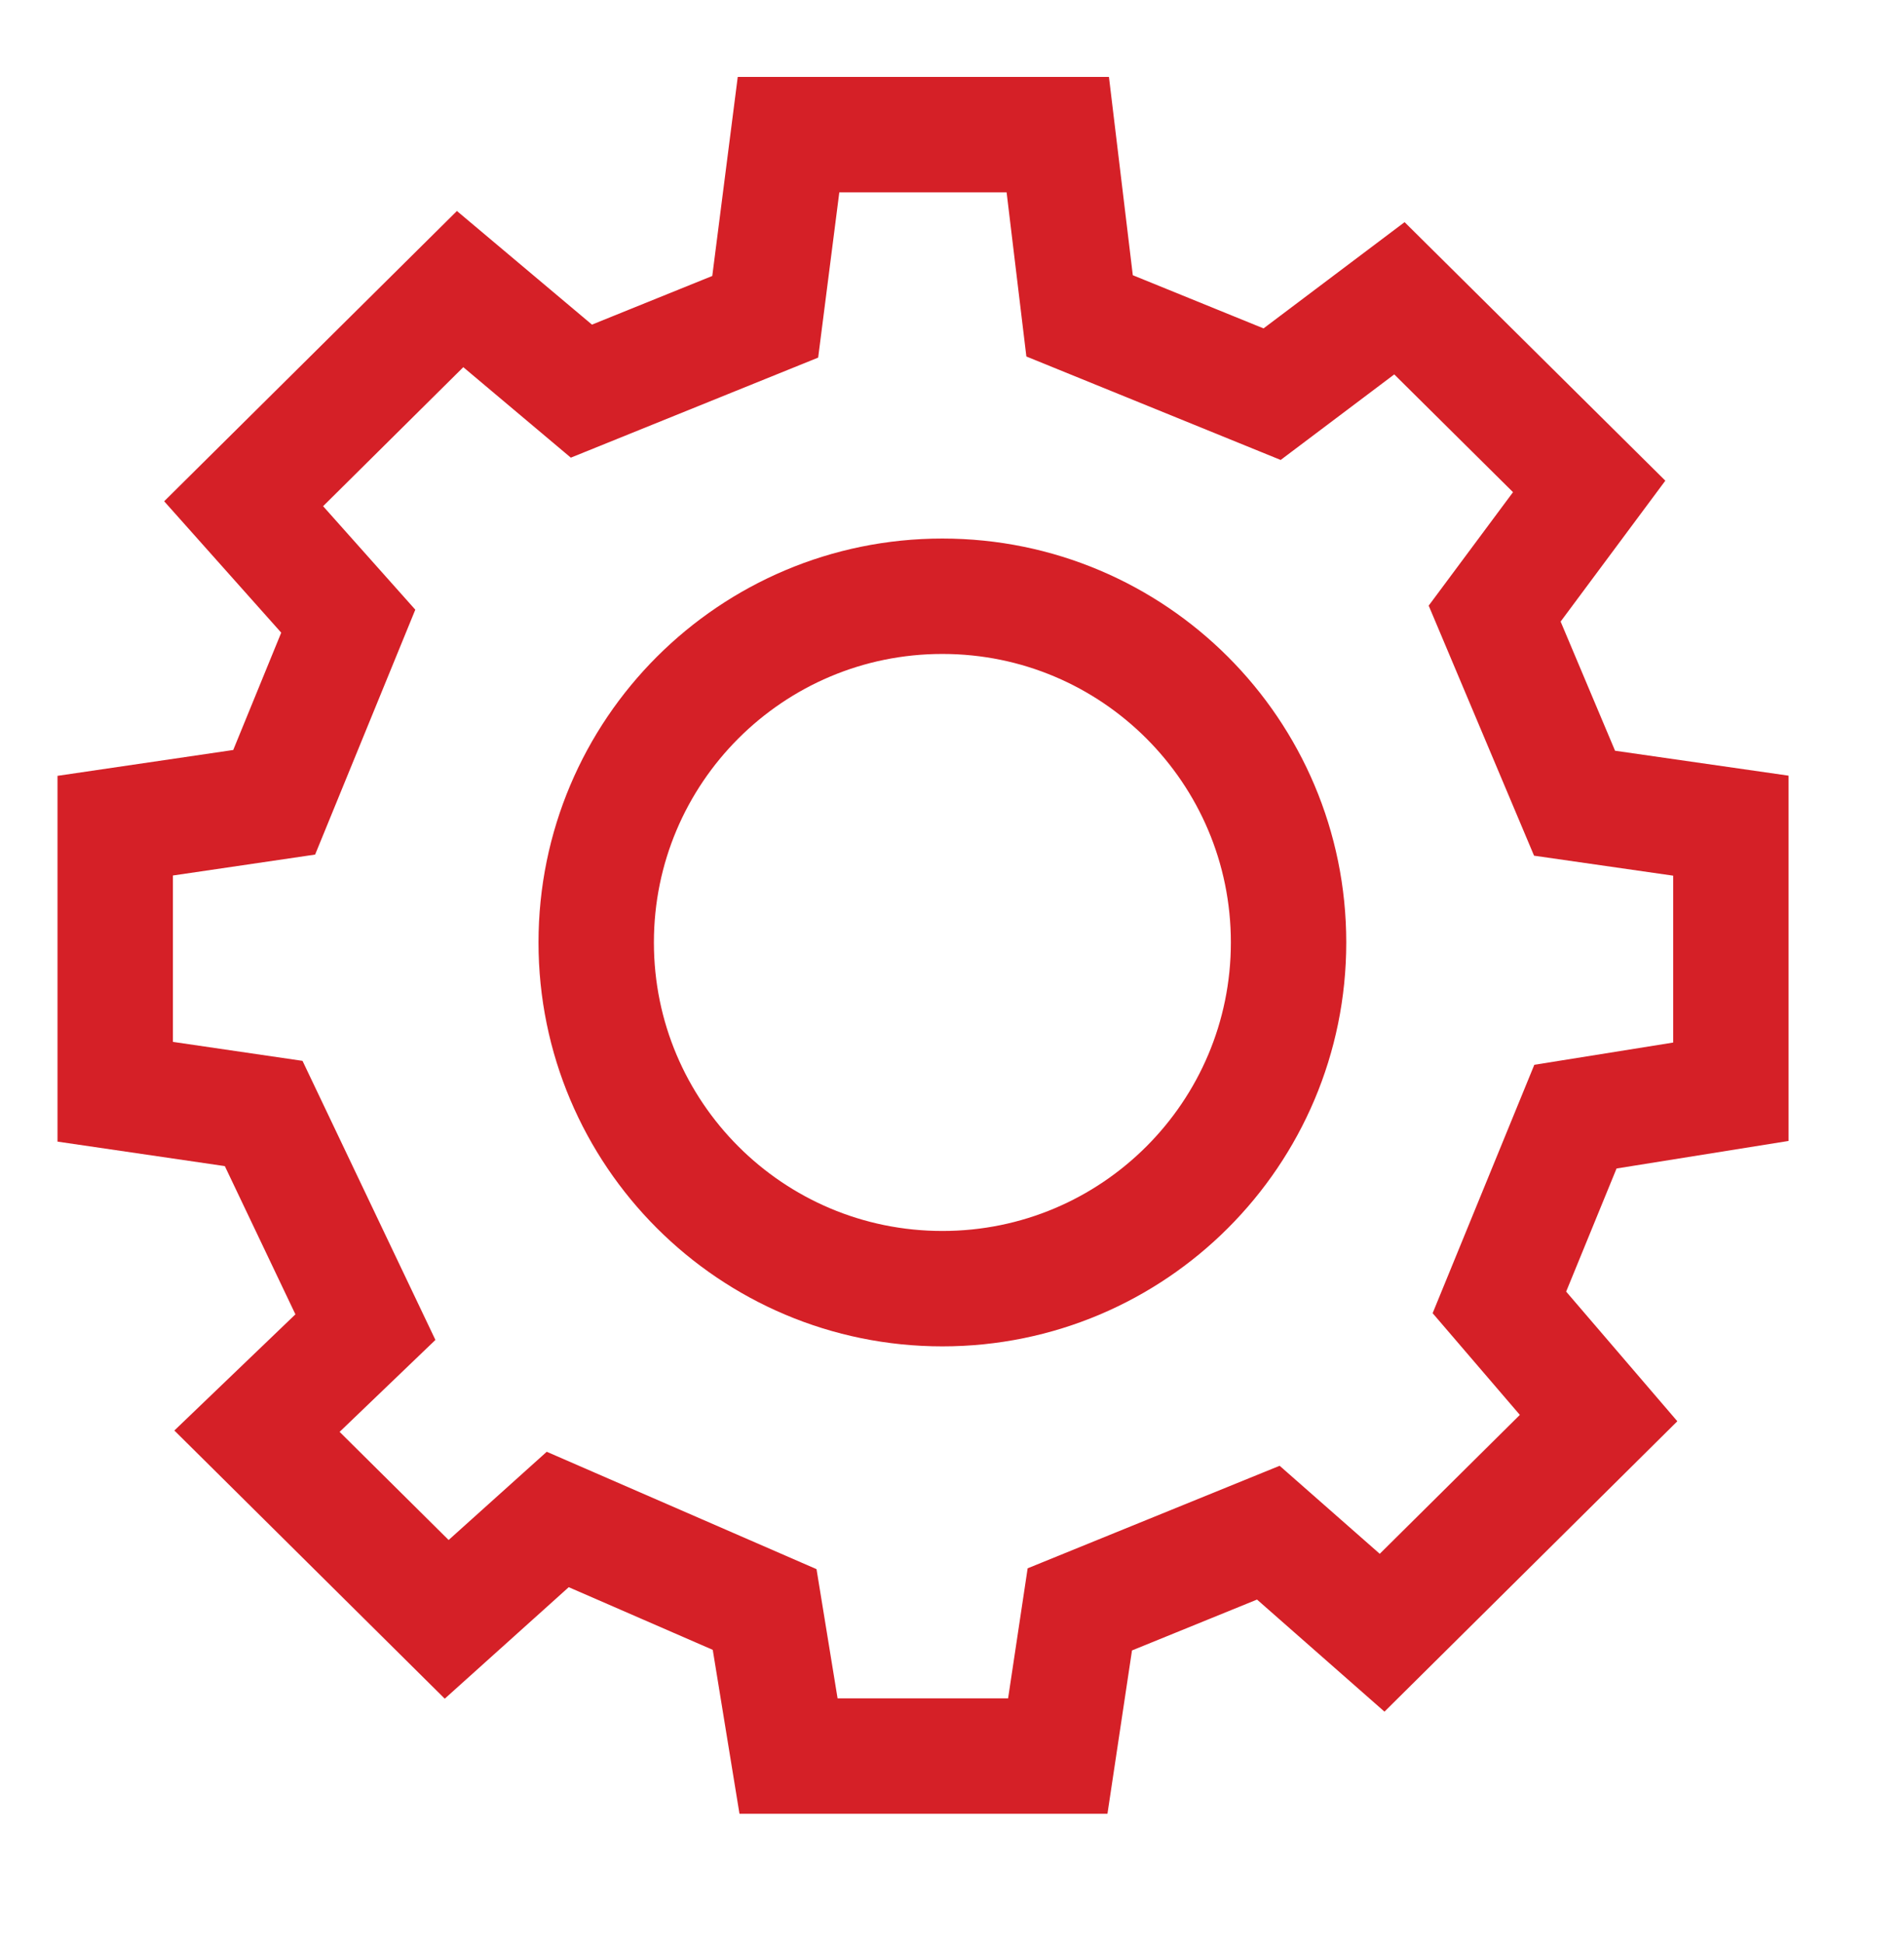 <svg
 xmlns="http://www.w3.org/2000/svg"
 xmlns:xlink="http://www.w3.org/1999/xlink"
 width="49.5px" height="50.5px">
<path fill-rule="evenodd"  stroke="rgb(213, 32, 39)" stroke-width="3px" stroke-linecap="butt" stroke-linejoin="miter" fill="none"
 d="M28.073,41.837 L32.974,39.843 L35.932,42.444 L41.560,36.864 L38.981,33.857 L40.958,29.028 L44.999,28.381 L44.999,21.464 L40.935,20.880 L38.858,15.951 L41.315,12.645 L36.382,7.754 L33.072,10.247 L28.067,8.211 L27.500,3.500 L20.500,3.500 L19.894,8.235 L15.115,10.168 L11.962,7.515 L6.334,13.095 L9.054,16.148 L7.128,20.856 L2.995,21.464 L2.995,28.381 L6.855,28.946 L9.500,34.500 L6.681,37.205 L11.613,42.096 L14.500,39.500 L19.879,41.840 L20.500,45.650 L27.500,45.650 L28.073,41.837 Z"/>
<path fill-rule="evenodd"  stroke="rgb(213, 32, 39)" stroke-width="3px" stroke-linecap="butt" stroke-linejoin="miter" fill="none"
 d="M24.500,15.500 C29.471,15.500 33.500,19.529 33.500,24.500 C33.500,29.471 29.471,33.500 24.500,33.500 C19.529,33.500 15.500,29.471 15.500,24.500 C15.500,19.529 19.529,15.500 24.500,15.500 Z"/>
</svg>
